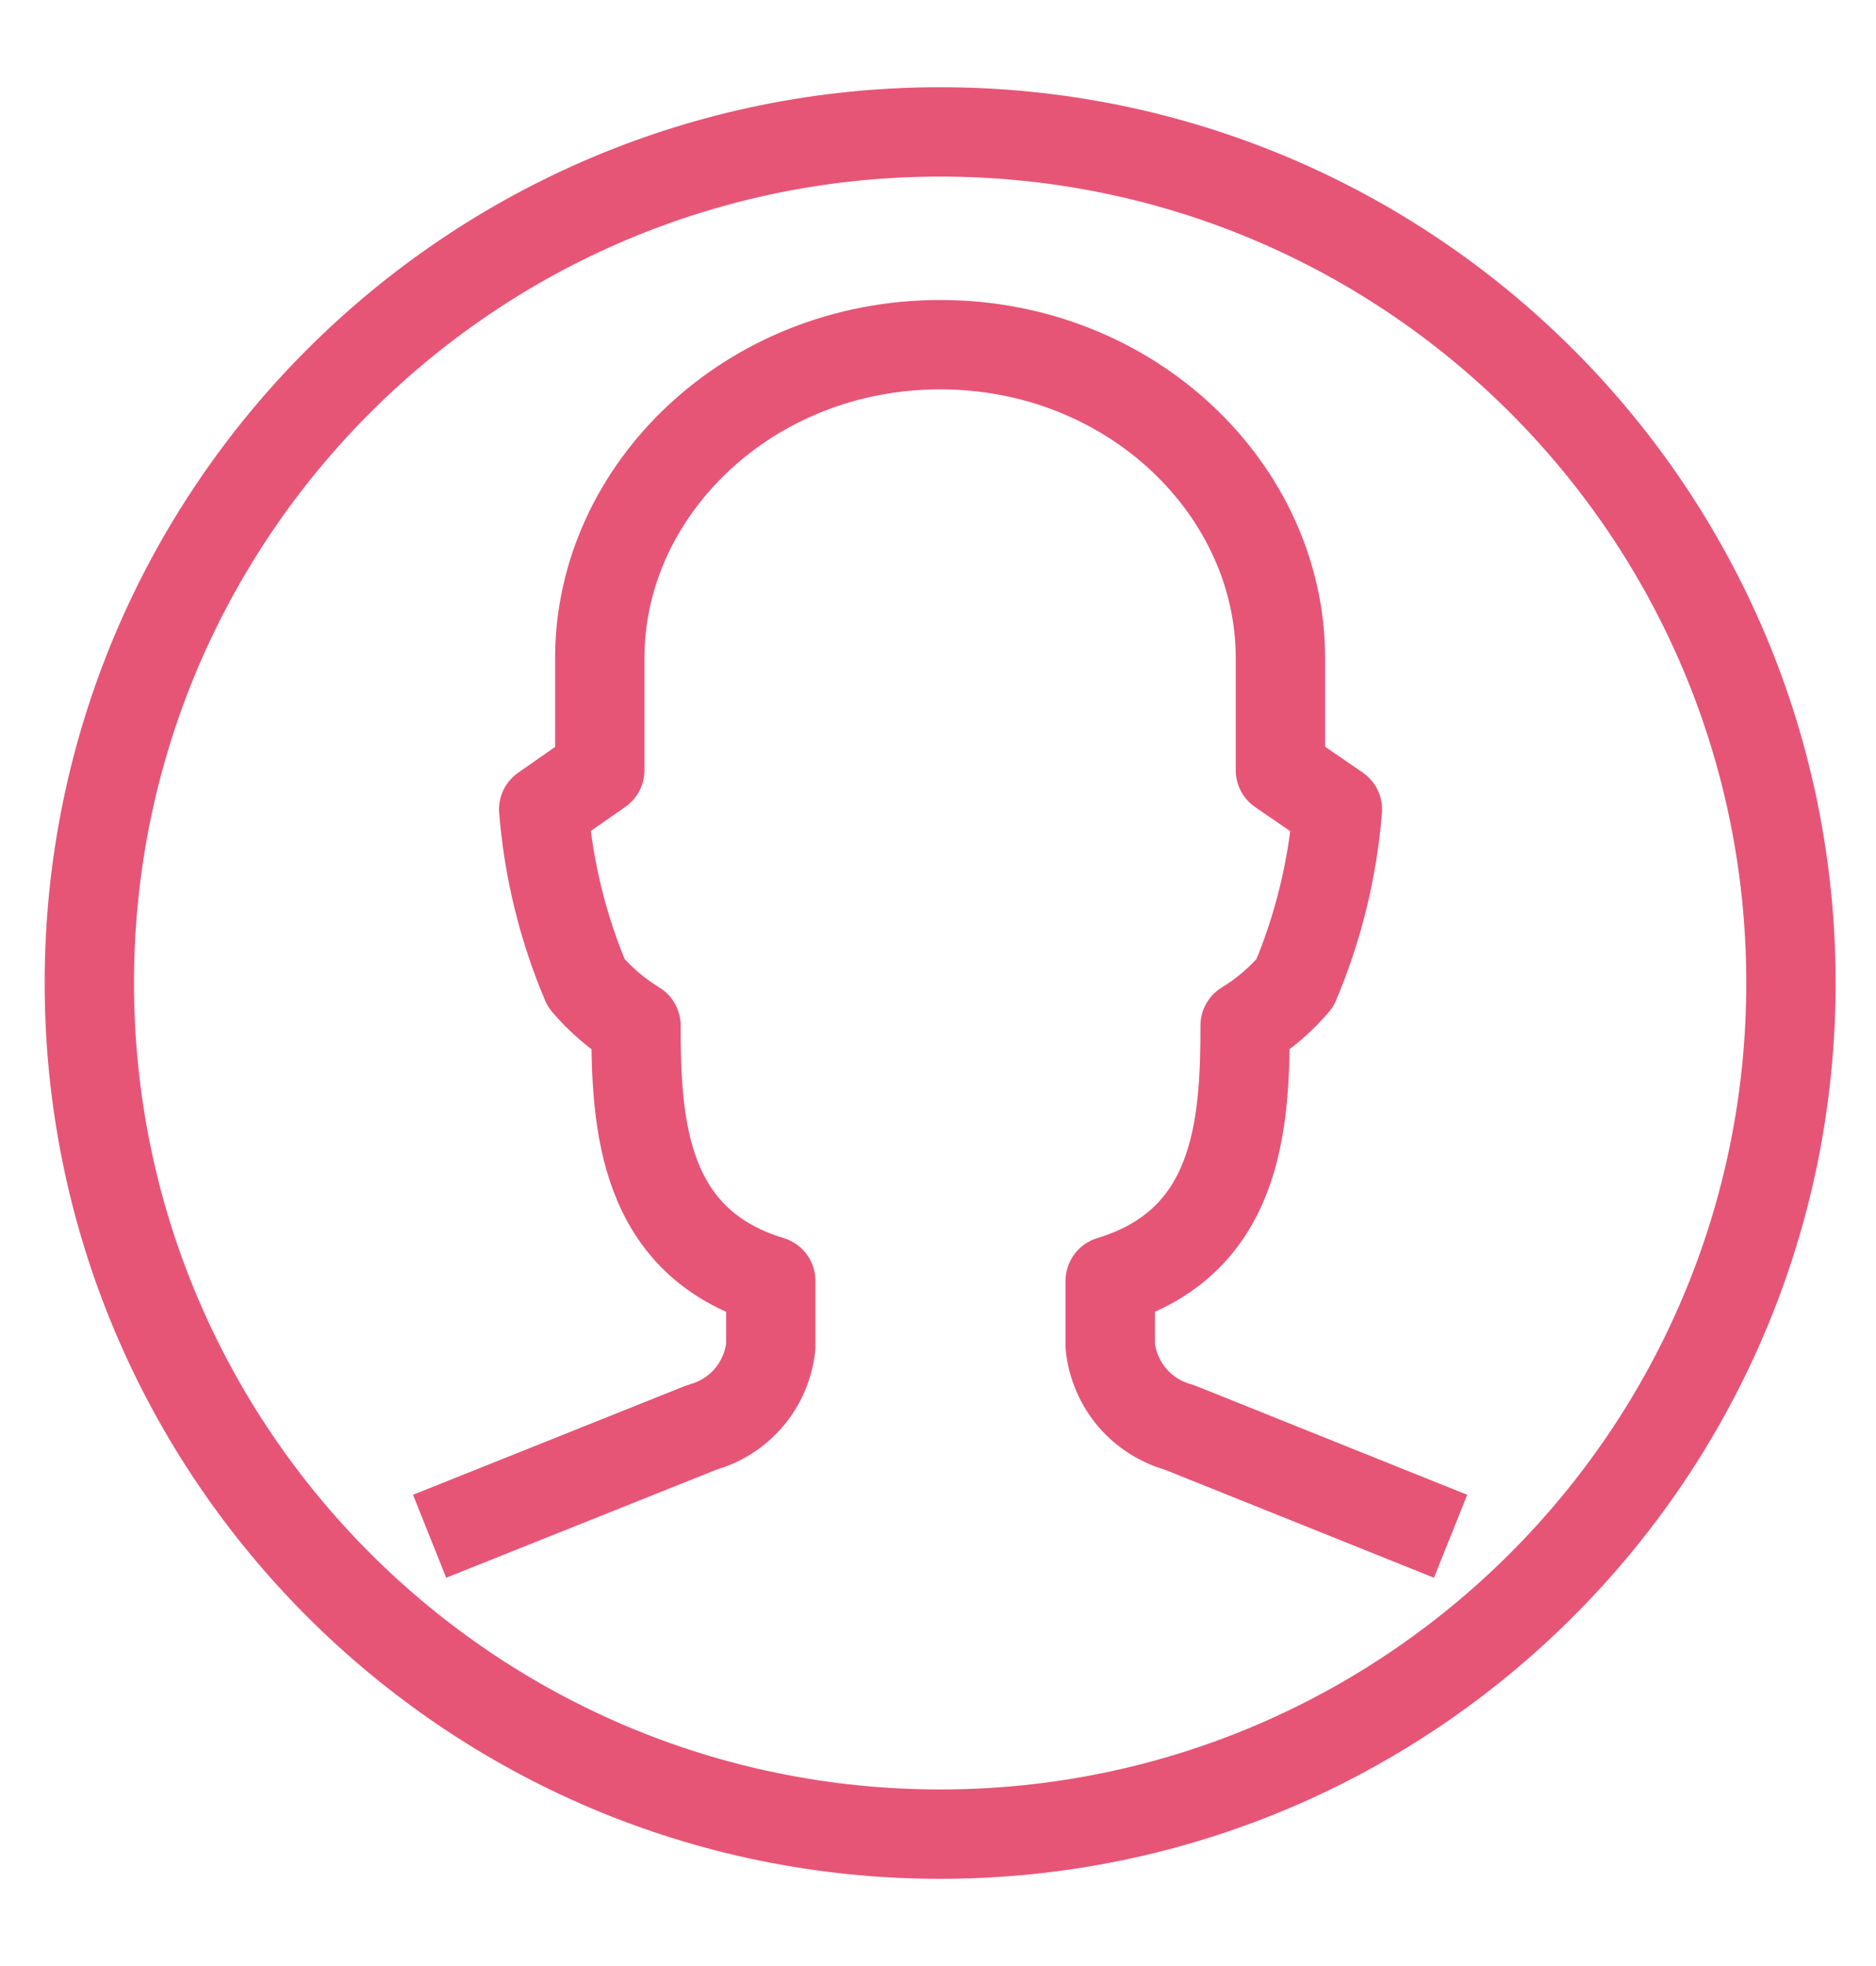 <svg width="21" height="22" viewBox="0 0 21 22" fill="none" xmlns="http://www.w3.org/2000/svg">
<path d="M10.524 20.524C15.784 20.524 20.048 16.26 20.048 11C20.048 5.74 15.784 1.476 10.524 1.476C5.264 1.476 1 5.74 1 11C1 16.26 5.264 20.524 10.524 20.524Z" stroke="#E65576" stroke-linejoin="round"/>
<path d="M16.238 17.191L13.2 15.972C12.995 15.916 12.812 15.8 12.674 15.639C12.537 15.477 12.451 15.278 12.428 15.067V14.333C13.857 13.9 13.938 12.595 13.938 11.476C14.148 11.348 14.336 11.187 14.495 11C14.757 10.382 14.917 9.726 14.971 9.057L14.333 8.619V7.362C14.333 5.486 12.667 3.857 10.524 3.857C8.381 3.857 6.714 5.486 6.714 7.362V8.619L6.086 9.057C6.14 9.726 6.3 10.382 6.562 11C6.721 11.187 6.909 11.348 7.119 11.476C7.119 12.595 7.2 13.9 8.628 14.333V15.067C8.606 15.278 8.52 15.477 8.383 15.639C8.245 15.8 8.062 15.916 7.857 15.972L4.809 17.191" stroke="#E65576" stroke-linejoin="round"/>
</svg>
